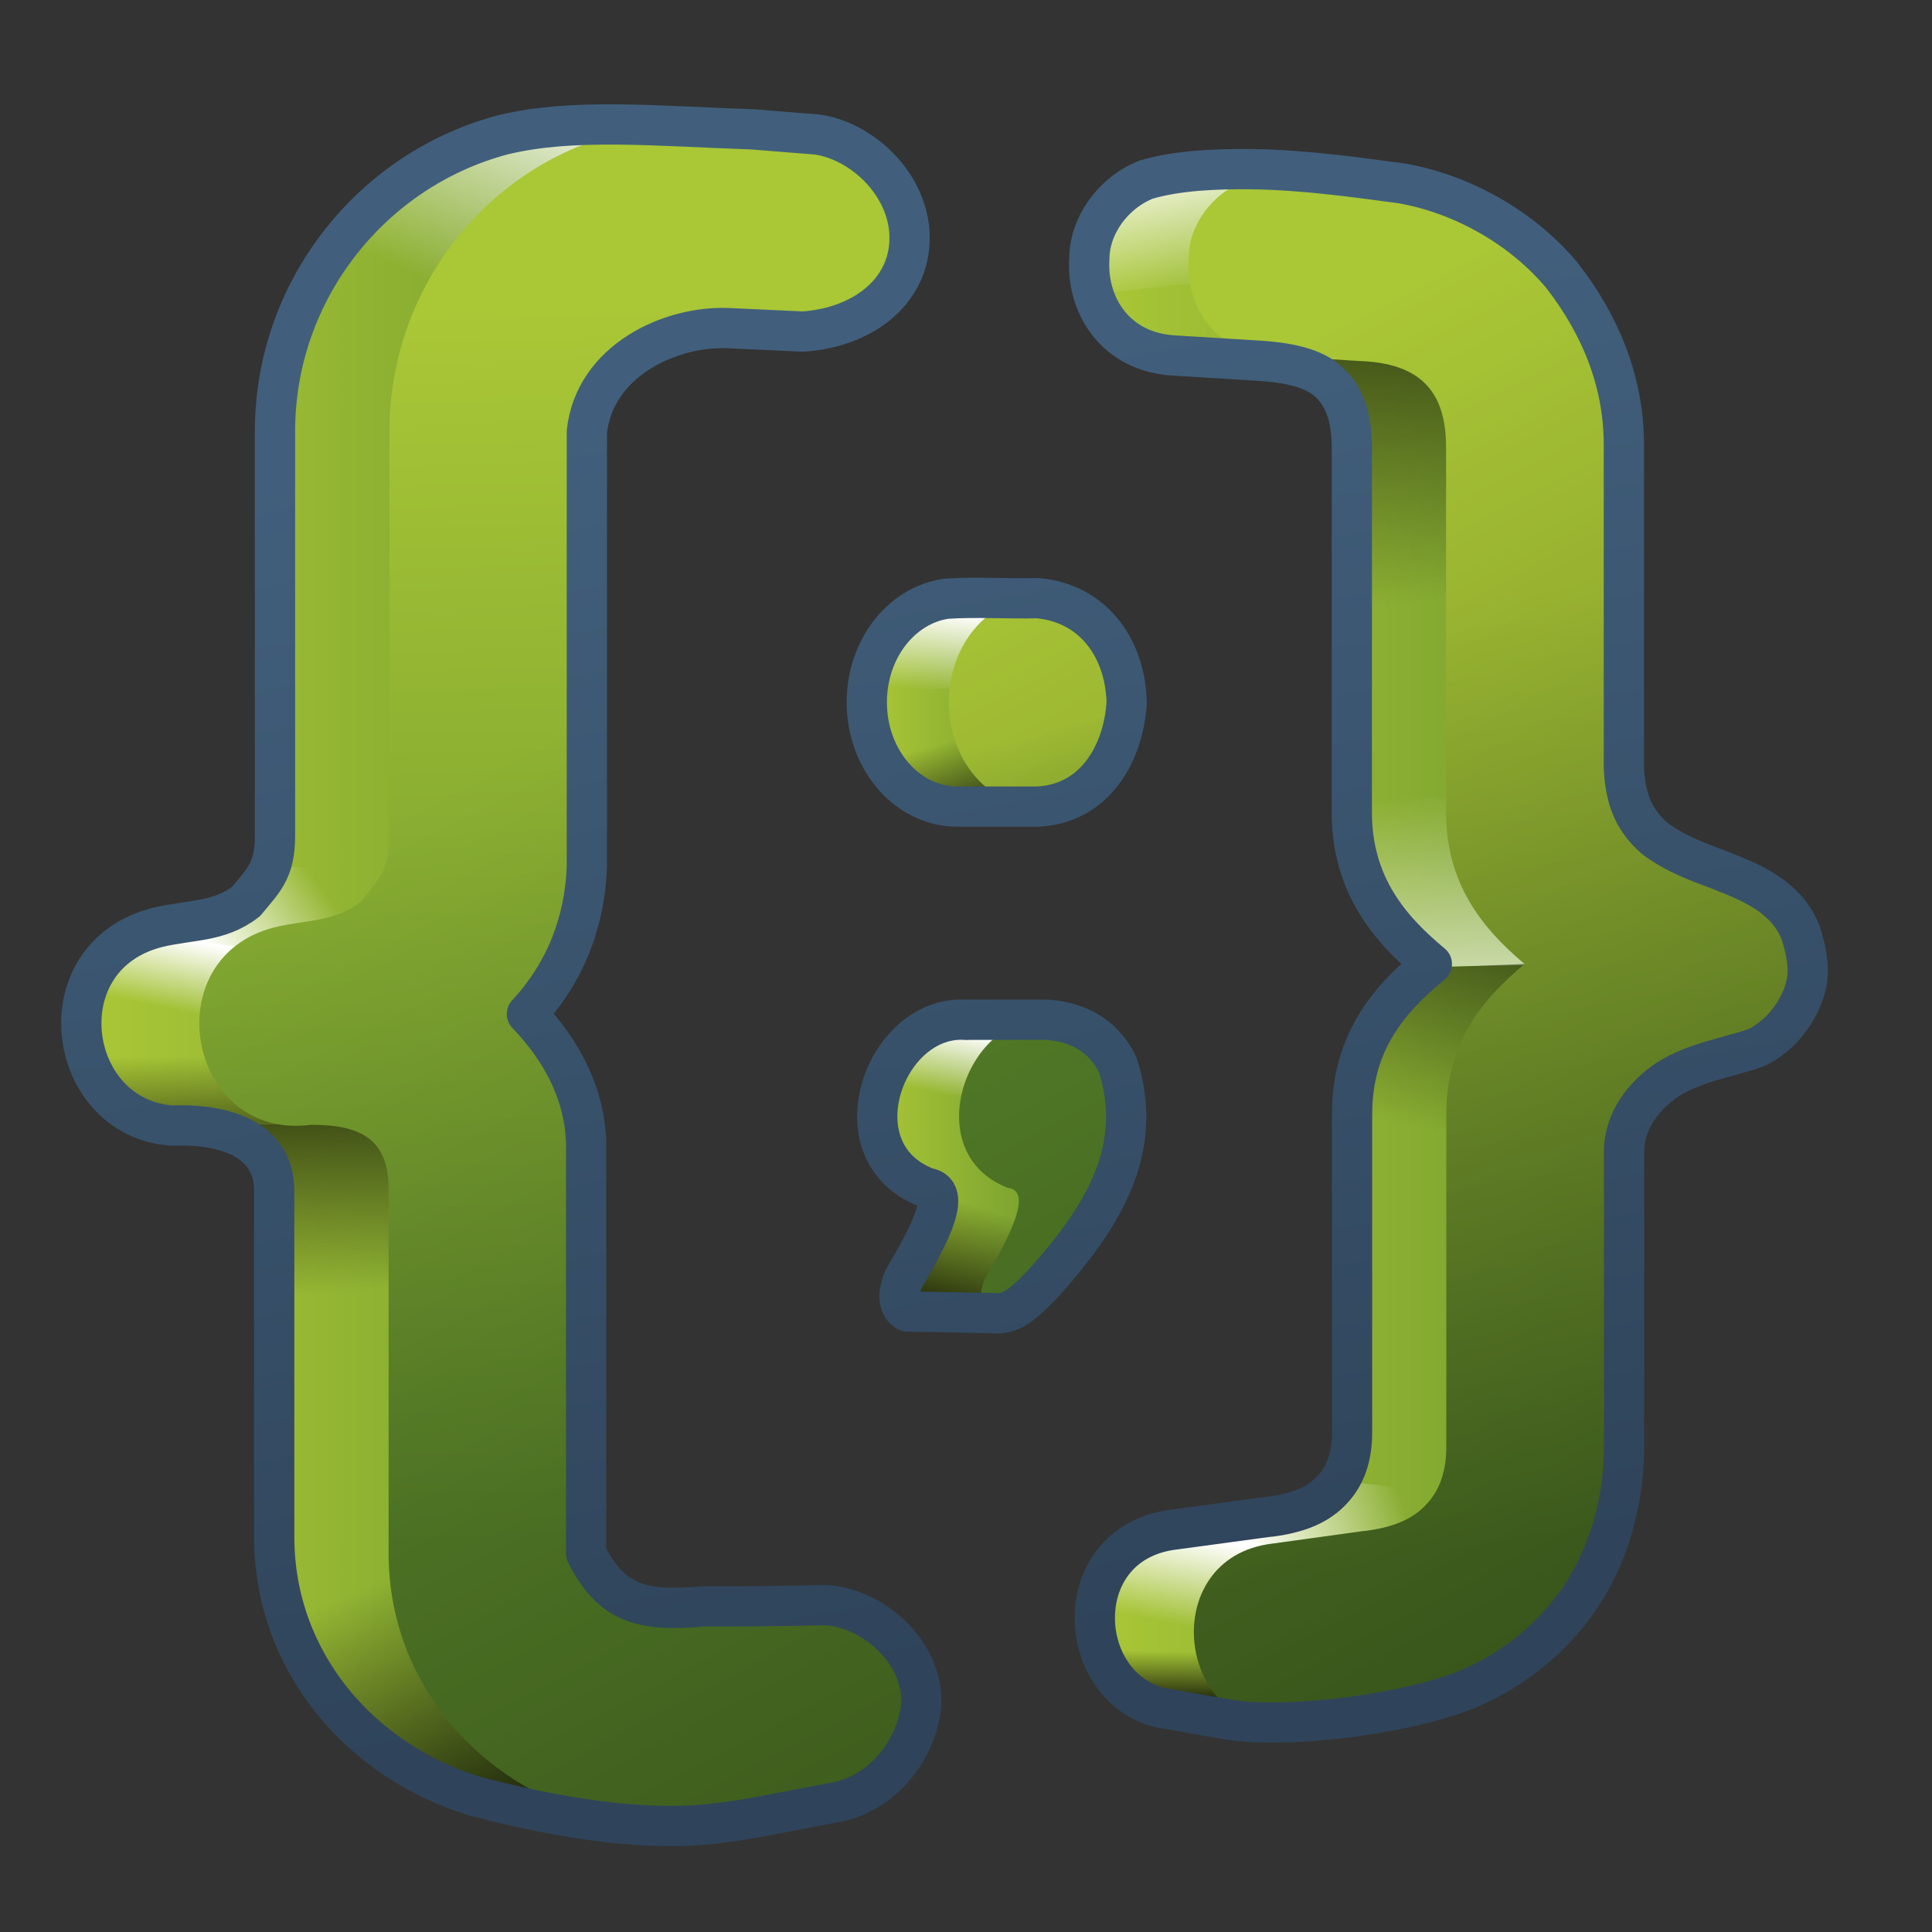 <?xml version="1.0" encoding="UTF-8" standalone="no"?>
<!-- Created with Inkscape (http://www.inkscape.org/) -->

<svg
   xmlns:dc="http://purl.org/dc/elements/1.1/"
   xmlns:cc="http://creativecommons.org/ns#"
   xmlns:rdf="http://www.w3.org/1999/02/22-rdf-syntax-ns#"
   xmlns:svg="http://www.w3.org/2000/svg"
   xmlns="http://www.w3.org/2000/svg"
   xmlns:xlink="http://www.w3.org/1999/xlink"
   xmlns:sodipodi="http://sodipodi.sourceforge.net/DTD/sodipodi-0.dtd"
   xmlns:inkscape="http://www.inkscape.org/namespaces/inkscape"
   width="128"
   height="128"
   viewBox="0 0 128 128"
   id="svg14635"
   version="1.1"
   inkscape:version="0.91 r13725"
   sodipodi:docname="programación-mate.svg">
  <rect x="0" y="0" width="128" height="128" fill="#333333" stroke="none"/>
  <defs
     id="defs14637">
    <linearGradient
       inkscape:collect="always"
       xlink:href="#linearGradient9863"
       id="linearGradient14331"
       x1="451.829"
       y1="980.101"
       x2="446.112"
       y2="948.572"
       gradientUnits="userSpaceOnUse"
       gradientTransform="matrix(2.667,0,0,2.667,-1134.005,-1580.807)" />
    <linearGradient
       id="linearGradient9863">
      <stop
         style="stop-color:#2f445a;stop-opacity:1;"
         offset="0"
         id="stop9865" />
      <stop
         style="stop-color:#415f7c;stop-opacity:1"
         offset="1"
         id="stop9867" />
    </linearGradient>
    <linearGradient
       id="linearGradient13620">
      <stop
         id="stop13622"
         offset="0"
         style="stop-color:#000000;stop-opacity:1;" />
      <stop
         id="stop13624"
         offset="1"
         style="stop-color:#000000;stop-opacity:0;" />
    </linearGradient>
    <linearGradient
       gradientTransform="matrix(2.667,0,0,2.667,-1294.005,-1580.807)"
       inkscape:collect="always"
       xlink:href="#linearGradient8702"
       id="linearGradient14341"
       x1="526.308"
       y1="953.406"
       x2="530.171"
       y2="976.472"
       gradientUnits="userSpaceOnUse" />
    <linearGradient
       gradientTransform="matrix(2.667,0,0,2.667,-1294.005,-1580.807)"
       inkscape:collect="always"
       xlink:href="#linearGradient13620"
       id="linearGradient14446"
       x1="515.597"
       y1="981.9"
       x2="515.632"
       y2="980.373"
       gradientUnits="userSpaceOnUse" />
    <linearGradient
       gradientTransform="matrix(2.667,0,0,2.667,-1294.005,-1580.807)"
       inkscape:collect="always"
       xlink:href="#linearGradient8702"
       id="linearGradient14343"
       x1="511.397"
       y1="957.379"
       x2="513.079"
       y2="964.099"
       gradientUnits="userSpaceOnUse" />
    <linearGradient
       gradientTransform="matrix(2.667,0,0,2.667,-1294.005,-1580.807)"
       inkscape:collect="always"
       xlink:href="#linearGradient8702"
       id="linearGradient14345"
       x1="503.065"
       y1="946.834"
       x2="503.993"
       y2="977.45"
       gradientUnits="userSpaceOnUse" />
    <linearGradient
       gradientTransform="matrix(2.667,0,0,2.667,-1294.005,-1580.807)"
       inkscape:collect="always"
       xlink:href="#linearGradient13620"
       id="linearGradient14419"
       x1="499.574"
       y1="985.805"
       x2="496.225"
       y2="977.933"
       gradientUnits="userSpaceOnUse" />
    <linearGradient
       id="linearGradient3242"
       inkscape:collect="always">
      <stop
         id="stop13208"
         offset="0"
         style="stop-color:#ffffff;stop-opacity:1;" />
      <stop
         id="stop3246"
         offset="1"
         style="stop-color:#ffffff;stop-opacity:0;" />
    </linearGradient>
    <linearGradient
       gradientTransform="matrix(2.667,0,0,2.667,-1294.005,-1580.807)"
       inkscape:collect="always"
       xlink:href="#linearGradient13620"
       id="linearGradient14425"
       x1="508.818"
       y1="972.757"
       x2="509.916"
       y2="969.416"
       gradientUnits="userSpaceOnUse" />
    <linearGradient
       gradientTransform="matrix(2.667,0,0,2.667,-1294.005,-2505.17)"
       inkscape:collect="always"
       xlink:href="#linearGradient13620"
       id="linearGradient14427"
       x1="494.589"
       y1="963.683"
       x2="495.271"
       y2="971.282"
       gradientUnits="userSpaceOnUse" />
    <linearGradient
       gradientTransform="matrix(2.667,0,0,2.667,-1294.005,-1580.807)"
       inkscape:collect="always"
       xlink:href="#linearGradient3242"
       id="linearGradient14429"
       x1="509.048"
       y1="964.924"
       x2="508.683"
       y2="966.529"
       gradientUnits="userSpaceOnUse" />
    <linearGradient
       gradientTransform="matrix(2.667,0,0,2.667,-1294.005,-1580.807)"
       inkscape:collect="always"
       xlink:href="#linearGradient13620"
       id="linearGradient14433"
       x1="523.032"
       y1="957.302"
       x2="521.248"
       y2="967.476"
       gradientUnits="userSpaceOnUse" />
    <linearGradient
       gradientTransform="matrix(2.667,0,0,2.667,-1294.005,-1580.807)"
       inkscape:collect="always"
       xlink:href="#linearGradient3242"
       id="linearGradient14411"
       x1="519.753"
       y1="966.899"
       x2="518.956"
       y2="959.221"
       gradientUnits="userSpaceOnUse" />
    <linearGradient
       gradientTransform="matrix(2.667,0,0,2.667,-1294.005,-1580.807)"
       inkscape:collect="always"
       xlink:href="#linearGradient13620"
       id="linearGradient14423"
       x1="509.895"
       y1="960.297"
       x2="509.171"
       y2="957.63"
       gradientUnits="userSpaceOnUse" />
    <linearGradient
       gradientTransform="matrix(2.667,0,0,2.667,-1294.005,-1580.807)"
       inkscape:collect="always"
       xlink:href="#linearGradient3242"
       id="linearGradient14431"
       x1="508.388"
       y1="954.482"
       x2="508.128"
       y2="956.476"
       gradientUnits="userSpaceOnUse" />
    <linearGradient
       gradientTransform="matrix(2.667,0,0,2.667,-1294.005,-1580.807)"
       inkscape:collect="always"
       xlink:href="#linearGradient13620"
       id="linearGradient14421"
       x1="515.235"
       y1="942.331"
       x2="516.61"
       y2="954.71"
       gradientUnits="userSpaceOnUse" />
    <linearGradient
       gradientTransform="matrix(2.667,0,0,2.667,-1294.005,-1580.807)"
       inkscape:collect="always"
       xlink:href="#linearGradient3242"
       id="linearGradient14415"
       x1="514.142"
       y1="943.047"
       x2="514.725"
       y2="946.545"
       gradientUnits="userSpaceOnUse" />
    <linearGradient
       gradientTransform="matrix(2.667,0,0,2.667,-1294.005,-1580.807)"
       inkscape:collect="always"
       xlink:href="#linearGradient3242"
       id="linearGradient14417"
       x1="499.021"
       y1="940.988"
       x2="496.452"
       y2="946.589"
       gradientUnits="userSpaceOnUse" />
    <linearGradient
       gradientTransform="matrix(2.667,0,0,2.667,-1294.005,-1580.807)"
       inkscape:collect="always"
       xlink:href="#linearGradient8702"
       id="linearGradient14335"
       x1="506.787"
       y1="963.187"
       x2="513.244"
       y2="963.187"
       gradientUnits="userSpaceOnUse" />
    <linearGradient
       gradientTransform="matrix(2.667,0,0,2.667,-1294.005,-1580.807)"
       inkscape:collect="always"
       xlink:href="#linearGradient8702"
       id="linearGradient14339"
       x1="487.272"
       y1="963.675"
       x2="508.141"
       y2="963.675"
       gradientUnits="userSpaceOnUse" />
    <linearGradient
       gradientTransform="matrix(2.667,0,0,2.667,-1294.005,-1580.807)"
       inkscape:collect="always"
       xlink:href="#linearGradient8702"
       id="linearGradient14337"
       x1="512.311"
       y1="963.03"
       x2="530.172"
       y2="963.03"
       gradientUnits="userSpaceOnUse" />
    <linearGradient
       inkscape:collect="always"
       xlink:href="#linearGradient3242"
       id="linearGradient15370"
       x1="14.378"
       y1="62.678"
       x2="13.43"
       y2="67.305"
       gradientUnits="userSpaceOnUse" />
    <linearGradient
       inkscape:collect="always"
       xlink:href="#linearGradient3242"
       id="linearGradient15372"
       x1="13.652"
       y1="62.679"
       x2="20.516"
       y2="57.707"
       gradientUnits="userSpaceOnUse" />
    <linearGradient
       id="linearGradient8702">
      <stop
         id="stop8704"
         offset="0"
         style="stop-color:#aac736;stop-opacity:1;" />
      <stop
         id="stop8706"
         offset="1"
         style="stop-color:#5d8b2c;stop-opacity:1;" />
    </linearGradient>
    <linearGradient
       inkscape:collect="always"
       xlink:href="#linearGradient13620"
       id="linearGradient16159"
       x1="12.668"
       y1="74.351"
       x2="12.668"
       y2="70.025"
       gradientUnits="userSpaceOnUse" />
    <linearGradient
       gradientTransform="translate(0,924.362)"
       inkscape:collect="always"
       xlink:href="#linearGradient3242"
       id="linearGradient15406"
       x1="76.073"
       y1="101.245"
       x2="74.952"
       y2="107.045"
       gradientUnits="userSpaceOnUse" />
    <linearGradient
       gradientTransform="translate(0,924.362)"
       inkscape:collect="always"
       xlink:href="#linearGradient3242"
       id="linearGradient15404"
       x1="82.787"
       y1="102.52"
       x2="92.729"
       y2="98.86"
       gradientUnits="userSpaceOnUse" />
    <linearGradient
       gradientTransform="matrix(2.667,0,0,2.667,-1294.005,-1580.807)"
       inkscape:collect="always"
       xlink:href="#linearGradient13620"
       id="linearGradient14454-2"
       gradientUnits="userSpaceOnUse"
       x1="540.796"
       y1="1028.494"
       x2="502.585"
       y2="955.653" />
  </defs>
  <sodipodi:namedview
     id="base"
     pagecolor="#ffffff"
     bordercolor="#666666"
     borderopacity="1.0"
     inkscape:pageopacity="0.0"
     inkscape:pageshadow="2"
     inkscape:zoom="2.5505834"
     inkscape:cx="38.749285"
     inkscape:cy="67.698178"
     inkscape:document-units="px"
     inkscape:current-layer="layer1"
     showgrid="false"
     units="px"
     inkscape:window-width="1600"
     inkscape:window-height="852"
     inkscape:window-x="0"
     inkscape:window-y="0"
     inkscape:window-maximized="1" />
  <g
     inkscape:label="Capa 1"
     inkscape:groupmode="layer"
     id="layer1"
     transform="translate(0,-924.362)">
    <path
       style="color:#000000;font-style:normal;font-variant:normal;font-weight:normal;font-stretch:normal;font-size:medium;line-height:normal;font-family:sans-serif;text-indent:0;text-align:start;text-decoration:none;text-decoration-line:none;text-decoration-style:solid;text-decoration-color:#000000;letter-spacing:normal;word-spacing:normal;text-transform:none;direction:ltr;block-progression:tb;writing-mode:lr-tb;baseline-shift:baseline;text-anchor:start;white-space:normal;clip-rule:nonzero;display:inline;overflow:visible;visibility:visible;opacity:1;isolation:auto;mix-blend-mode:normal;color-interpolation:sRGB;color-interpolation-filters:linearRGB;solid-color:#000000;solid-opacity:1;fill:url(#linearGradient14337);fill-opacity:1;fill-rule:evenodd;stroke:none;stroke-width:4.5;stroke-linecap:round;stroke-linejoin:round;stroke-miterlimit:4;stroke-dasharray:none;stroke-dashoffset:0;stroke-opacity:1;color-rendering:auto;image-rendering:auto;shape-rendering:auto;text-rendering:auto;enable-background:accumulate"
       d="m 78.646,935.943 c -3.592,-0.248 -6.467,2.606 -6.474,5.552 -0.201,3.053 1.699,6.257 5.734,6.427 l 5.927,0.365 c 0.028,0.002 0.055,0 0.083,0 4.427,0.213 5.646,2.545 5.646,5.745 l 0,24.151 c 0,4.826 2.538,7.755 5.302,10.047 -2.746,2.253 -5.286,5.094 -5.286,9.948 l 0,21.062 c 0,1.691 -0.459,2.842 -1.198,3.693 -0.739,0.851 -1.873,1.621 -4.26,1.917 l -0.062,0 -6.188,0.838 c -7.151,0.806 -6.73,10.384 -1.021,11.807 2.344,0.389 5.608,1.08 7.527,1.1 0.48,0.032 0.991,0 1.531,-0.077 l 6.073,-0.833 -0.062,0 c 4.702,-0.594 8.852,-2.7 11.625,-5.953 2.773,-3.253 4.057,-7.437 4.057,-11.563 l 0,-19.276 c 0,-1.998 0.546,-3.022 2.042,-4.359 1.737,-1.33 4.407,-2.221 4.542,-2.229 3.143,-0.152 5.415,-2.705 5.604,-5.604 -0.005,-3.851 -2.788,-5.705 -5.823,-6.693 -0.041,-10e-4 -2.654,-0.815 -4.354,-2.115 -1.624,-1.293 -2.026,-3.064 -2.026,-4.62 l 0,-21.552 c 0,-5.443 -2.696,-10.629 -7.042,-13.911 -2.201,-1.663 -4.828,-2.837 -7.74,-3.307 -2.457,-0.32 -4.929,-0.399 -7.708,-0.573 -0.745,-0.053 -1.448,0.059 -2.109,0.256 -1.39,-0.091 -2.814,-0.163 -4.339,-0.256 z"
       id="path14290"
       inkscape:connector-curvature="0"
       sodipodi:nodetypes="cccccsscsssccccccccssscccccssscccc" />
    <path
       style="color:#000000;font-style:normal;font-variant:normal;font-weight:normal;font-stretch:normal;font-size:medium;line-height:normal;font-family:sans-serif;text-indent:0;text-align:start;text-decoration:none;text-decoration-line:none;text-decoration-style:solid;text-decoration-color:#000000;letter-spacing:normal;word-spacing:normal;text-transform:none;direction:ltr;block-progression:tb;writing-mode:lr-tb;baseline-shift:baseline;text-anchor:start;white-space:normal;clip-rule:nonzero;display:inline;overflow:visible;visibility:visible;opacity:1;isolation:auto;mix-blend-mode:normal;color-interpolation:sRGB;color-interpolation-filters:linearRGB;solid-color:#000000;solid-opacity:1;fill:url(#linearGradient14339);fill-opacity:1;fill-rule:evenodd;stroke:none;stroke-width:5;stroke-linecap:round;stroke-linejoin:round;stroke-miterlimit:4;stroke-dasharray:none;stroke-dashoffset:0;stroke-opacity:1;color-rendering:auto;image-rendering:auto;shape-rendering:auto;text-rendering:auto;enable-background:accumulate"
       d="m 39.479,932.651 c -11.645,-0.575 -21.26,8.825 -21.26,20.292 l 0,26.802 c 0,2.341 -0.81,2.981 -1.917,4.344 -1.801,1.392 -3.667,1.187 -5.854,1.714 -8.13,2.034 -5.85,14.145 2.464,13.083 0.033,0 0.066,0 0.099,0 3.254,0 5.156,0.947 5.156,4.245 l 0,23.047 c 0,8.3 5.747,14.879 13.31,17.192 4.958,1.291 10.985,2.433 15.908,1.814 0.089,0 0.177,-0.026 0.266,-0.043 l 7.557,-1.344 c 7.654,-1.229 7.402,-11.556 1.402,-13.006 -3.326,-0.133 -6.697,-0.529 -9.99,-0.026 -4.097,0.358 -6.082,-0.139 -7.786,-3.5 l 0,-26.771 c 0,-3.989 -1.725,-6.853 -3.927,-8.985 2.234,-2.456 3.974,-5.588 3.974,-9.781 l 0,-28.797 c 0,-2.505 2.917,-5.813 5.646,-6.713 l 1.609,0.072 c 0.813,0.035 1.533,-0.067 2.214,-0.224 l 4.844,0.224 c 8.982,0.389 9.805,-12.497 0.953,-13.057 l -7.297,-0.583 c -0.063,0 -0.125,0 -0.187,0 -1.423,-0.072 -2.815,0 -4.161,0.235 l -2.828,-0.224 c -0.064,0 -0.129,0 -0.193,0 z"
       id="path14292"
       inkscape:connector-curvature="0"
       sodipodi:nodetypes="cssccccsscccccccscsscccccccccc" />
    <path
       style="display:inline;opacity:1;fill:url(#linearGradient14335);fill-opacity:1;fill-rule:nonzero;stroke:none;stroke-width:4.5;stroke-linecap:round;stroke-linejoin:round;stroke-miterlimit:4;stroke-dasharray:none;stroke-dashoffset:0;stroke-opacity:1"
       d="m 63.432,963.979 c -3.317,-8e-4 -6.006,3.094 -6.005,6.911 -5.34e-4,3.817 2.688,6.912 6.005,6.911 l 5.323,0 c 3.254,-8e-4 5.891,-3.095 5.891,-6.911 5.33e-4,-3.817 -2.637,-6.911 -5.891,-6.911 z m 0.635,27.953 c -5.44,-0.452 -8.806,8.814 -2.63,11.135 1.847,0.232 -0.316,3.857 -1.583,6.057 -0.454,1.103 -0.266,1.828 0.245,2.125 l 5.658,0.112 c 0.403,0.104 0.928,0 1.477,-0.299 0.883,-0.55 1.783,-1.514 2.74,-2.635 3.238,-3.835 5.823,-8.12 4.073,-13.516 -0.798,-1.65 -2.294,-2.8 -4.667,-2.979 z"
       id="path14294"
       inkscape:connector-curvature="0"
       sodipodi:nodetypes="ccccccccccccccccc" />
    <path
       inkscape:connector-curvature="0"
       style="display:inline;fill:url(#linearGradient14417);fill-rule:evenodd;stroke:none;stroke-width:1px;stroke-linecap:butt;stroke-linejoin:miter;stroke-opacity:1"
       d="m 39.479,932.651 c -8.108,-0.4 -15.222,4.044 -18.802,10.646 l 10.422,1.422 c 0,0 15.045,-4.206 16.594,-4.87 0.99,-0.424 2.419,-3.76 3.635,-6.828 l -4.479,-0.359 c -0.063,0 -0.125,0 -0.187,0 -1.423,-0.072 -2.815,0 -4.161,0.235 l -2.828,-0.224 c -0.064,0 -0.129,0 -0.193,0 z"
       id="path14407" />
    <path
       inkscape:connector-curvature="0"
       style="display:inline;fill:url(#linearGradient14415);fill-rule:evenodd;stroke:none;stroke-width:1px;stroke-linecap:butt;stroke-linejoin:miter;stroke-opacity:1"
       d="m 78.646,935.943 c -3.592,-0.248 -6.467,2.606 -6.474,5.552 -0.053,0.797 0.047,1.604 0.281,2.365 l 22.146,-2.458 1.917,-3.833 c -1.176,-0.473 -2.411,-0.842 -3.714,-1.052 -2.457,-0.32 -4.929,-0.399 -7.708,-0.573 -2.175,0.288 -4.476,0.123 -6.448,0 z"
       id="path14405"
       sodipodi:nodetypes="cccccccc" />
    <path
       inkscape:connector-curvature="0"
       style="display:inline;fill:url(#linearGradient14421);fill-rule:evenodd;stroke:none;stroke-width:1px;stroke-linecap:butt;stroke-linejoin:miter;stroke-opacity:1"
       d="m 81.989,946.932 -3.891,1 5.734,0.354 c 0.028,0.002 0.055,0.002 0.083,0 4.427,0.213 5.646,2.545 5.646,5.745 l 0,10.911 13.005,0.125 -0.224,-17.922 -20.354,-0.219 z"
       id="path14403" />
    <path
       inkscape:connector-curvature="0"
       style="display:inline;fill:url(#linearGradient14431);fill-rule:evenodd;stroke:none;stroke-width:1px;stroke-linecap:butt;stroke-linejoin:miter;stroke-opacity:1"
       d="m 63.432,963.979 c -3.118,-8e-4 -5.652,2.746 -5.948,6.245 l 10.786,-0.505 1.641,-5.604 c -0.374,-0.088 -0.76,-0.136 -1.156,-0.136 l -5.323,0 z"
       id="path14401" />
    <path
       inkscape:connector-curvature="0"
       style="display:inline;fill:url(#linearGradient14423);fill-rule:evenodd;stroke:none;stroke-width:1px;stroke-linecap:butt;stroke-linejoin:miter;stroke-opacity:1"
       d="m 69.604,972.583 c -3.576,0.085 -8.363,0.483 -11.76,0.787 0.867,2.589 3.033,4.433 5.589,4.432 l 5.323,0 c 2.072,-5.3e-4 3.887,-1.26 4.937,-3.156 -0.459,-0.891 -0.875,-1.588 -0.995,-1.828 -0.111,-0.221 -1.331,-0.276 -3.094,-0.235 z"
       id="path14399" />
    <path
       inkscape:connector-curvature="0"
       style="display:inline;fill:url(#linearGradient14411);fill-rule:evenodd;stroke:none;stroke-width:1px;stroke-linecap:butt;stroke-linejoin:miter;stroke-opacity:1"
       d="m 89.562,977.021 0,1.167 c 0,4.826 2.636,7.926 5.4,10.218 l 10.593,-0.182 c 0,0 -2.324,-10.538 -3.43,-10.759 -0.622,-0.125 -6.746,-0.297 -12.563,-0.443 z"
       id="path14397"
       sodipodi:nodetypes="csccccc" />
    <path
       style="display:inline;fill:url(#linearGradient15372);fill-rule:evenodd;stroke:none;stroke-width:1px;stroke-linecap:butt;stroke-linejoin:miter;stroke-opacity:1"
       d="m 27.863,64.712 3.903,-1.434 6.635,-4.646 -20.505,-1.302 0,0 c -0.331,0.911 -0.887,1.525 -1.594,2.396 -1.801,1.392 -3.667,1.187 -5.854,1.714 -0.356,0.089 -0.692,0.197 -1.008,0.323 z"
       id="path15368"
       transform="translate(0,924.362)" />
    <path
       style="display:inline;fill:url(#linearGradient15370);fill-rule:evenodd;stroke:none;stroke-width:1px;stroke-linecap:butt;stroke-linejoin:miter;stroke-opacity:1"
       d="M 9.439,61.763 C 6.677,62.862 5.419,65.288 5.401,67.737 13.097,67.563 20.922,67.263 20.922,67.263 l 7.168,-2.739 C 27.779,64.626 9.439,61.763 9.439,61.763 Z"
       id="path14395"
       transform="translate(0,924.362)"
       inkscape:connector-curvature="0"
       sodipodi:nodetypes="ccccc" />
    <path
       style="display:inline;fill:url(#linearGradient14433);fill-rule:evenodd;stroke:none;stroke-width:1px;stroke-linecap:butt;stroke-linejoin:miter;stroke-opacity:1"
       d="m 108.099,989.63 -6.964,-1.409 -6.547,0.259 -2.046,1.973 c -1.698,1.917 -2.964,4.319 -2.964,7.729 l 0,0.891 12.99,0.297 z"
       id="path14393"
       inkscape:connector-curvature="0"
       sodipodi:nodetypes="ccccsccc" />
    <path
       inkscape:connector-curvature="0"
       style="display:inline;fill:url(#linearGradient14429);fill-rule:evenodd;stroke:none;stroke-width:1px;stroke-linecap:butt;stroke-linejoin:miter;stroke-opacity:1"
       d="m 64.067,991.932 c -2.914,-0.243 -5.215,2.305 -5.792,5.078 l 11.099,-0.297 c 0,0 1.03,-2.1 1.948,-4.318 -0.575,-0.229 -1.202,-0.407 -1.943,-0.463 l -5.313,0 z"
       id="path14391" />
    <path
       style="display:inline;fill:url(#linearGradient14427);fill-rule:evenodd;stroke:none;stroke-width:1px;stroke-linecap:butt;stroke-linejoin:miter;stroke-opacity:1"
       d="M 31.766 72.795 C 31.766 72.795 28.923 72.867 28.152 72.887 L 29.695 74.379 L 11.137 74.537 C 11.693 74.6 12.283 74.604 12.912 74.523 L 13.01 74.523 C 16.263 74.523 18.166 75.47 18.166 78.768 L 18.166 86.658 C 24.973 86.906 31.757 87.17 32.646 87.17 C 34.194 87.17 31.769 72.813 31.766 72.795 z "
       transform="translate(0,924.362)"
       id="path14389" />
    <path
       inkscape:connector-curvature="0"
       style="display:inline;fill:url(#linearGradient14425);fill-rule:evenodd;stroke:none;stroke-width:1px;stroke-linecap:butt;stroke-linejoin:miter;stroke-opacity:1"
       d="m 73.297,1003.557 c -3.79,0.168 -8.212,0.389 -11.187,0.672 -0.166,1.302 -1.401,3.413 -2.255,4.896 -0.454,1.103 -0.266,1.828 0.245,2.125 l 5.656,0.109 c 0.403,0.104 0.93,0.026 1.479,-0.297 0.883,-0.55 1.783,-1.514 2.74,-2.635 1.296,-1.535 2.472,-3.148 3.323,-4.87 z"
       id="path14387" />
    <path
       inkscape:connector-curvature="0"
       style="display:inline;fill:url(#linearGradient14419);fill-rule:evenodd;stroke:none;stroke-width:1px;stroke-linecap:butt;stroke-linejoin:miter;stroke-opacity:1"
       d="m 18.166,1026.208 c 0.013,8.287 5.757,14.856 13.313,17.167 4.958,1.292 10.983,2.432 15.906,1.813 0.089,0 0.177,-0.026 0.266,-0.043 l 5.417,-0.964 c 0.066,-4.729 -0.062,-10.297 -0.062,-10.297 l -1.333,-3.333 c -1.693,-0.056 -3.383,-0.035 -5.052,0.224 -3.635,0.317 -5.604,-0.048 -7.193,-2.479 l -21.26,-2.088 z"
       id="path14347" />
    <path
       style="fill:url(#linearGradient16159);fill-opacity:0.443;fill-rule:evenodd;stroke:none;stroke-width:1px;stroke-linecap:butt;stroke-linejoin:miter;stroke-opacity:1"
       d="M 24.729 69.572 L 5.672 69.721 C 6.336 72.141 8.222 74.212 11.104 74.537 L 29.695 74.379 L 24.729 69.572 z "
       transform="translate(0,924.362)"
       id="path16151" />
    <path
       sodipodi:nodetypes="csccccccscccccsscsscccccc"
       inkscape:connector-curvature="0"
       id="path14298"
       d="m 46.661,932.651 c -11.427,-0.575 -20.862,8.825 -20.862,20.292 l 0,26.802 c 0,2.341 -0.795,2.978 -1.881,4.341 -1.767,1.392 -3.598,1.19 -5.745,1.717 -7.978,2.034 -5.74,14.145 2.417,13.083 0.032,0 0.065,0 0.097,0 3.193,0 5.06,0.946 5.06,4.244 l 0,24.142 c 0,11.305 10.459,19.424 21.639,17.912 0.089,0 0.177,-0.026 0.266,-0.043 l 7.554,-1.344 c 8.756,-1.406 7.169,-14.716 -1.538,-13.025 l -8.009,1.186 c -3.464,0.46 -6.828,-3.089 -6.828,-4.688 l 0,-26.771 c 0,-3.989 -1.723,-6.853 -3.925,-8.984 2.234,-2.456 3.976,-5.589 3.976,-9.781 l 0,-28.797 c 0,-2.974 4.107,-7.126 7.135,-6.974 l 7.176,0.333 c 8.982,0.389 9.802,-12.496 0.951,-13.057 l -7.293,-0.583 c -0.063,0 -0.126,0 -0.189,0 z"
       style="color:#000000;font-style:normal;font-variant:normal;font-weight:normal;font-stretch:normal;font-size:medium;line-height:normal;font-family:sans-serif;text-indent:0;text-align:start;text-decoration:none;text-decoration-line:none;text-decoration-style:solid;text-decoration-color:#000000;letter-spacing:normal;word-spacing:normal;text-transform:none;direction:ltr;block-progression:tb;writing-mode:lr-tb;baseline-shift:baseline;text-anchor:start;white-space:normal;clip-rule:nonzero;display:inline;overflow:visible;visibility:visible;opacity:1;isolation:auto;mix-blend-mode:normal;color-interpolation:sRGB;color-interpolation-filters:linearRGB;solid-color:#000000;solid-opacity:1;fill:url(#linearGradient14345);fill-opacity:1;fill-rule:evenodd;stroke:none;stroke-width:5;stroke-linecap:round;stroke-linejoin:round;stroke-miterlimit:4;stroke-dasharray:none;stroke-dashoffset:0;stroke-opacity:1;color-rendering:auto;image-rendering:auto;shape-rendering:auto;text-rendering:auto;enable-background:accumulate" />
    <path
       inkscape:connector-curvature="0"
       id="path14300"
       d="m 68.755,963.979 a 5.892,6.91 0 0 0 -5.893,6.911 5.892,6.91 0 0 0 5.893,6.911 5.892,6.91 0 0 0 5.893,-6.911 5.892,6.91 0 0 0 -5.893,-6.911 z m 0.624,27.953 c -5.338,-0.452 -8.641,8.814 -2.581,11.135 1.813,0.232 -0.31,3.857 -1.554,6.057 -0.82,2.029 0.492,2.78 1.988,1.937 0.883,-0.55 1.788,-1.514 2.745,-2.635 3.238,-3.835 5.819,-8.12 4.068,-13.515 -0.798,-1.65 -2.294,-2.8 -4.666,-2.979 z"
       style="display:inline;opacity:1;fill:url(#linearGradient14343);fill-opacity:1;fill-rule:nonzero;stroke:none;stroke-width:4.5;stroke-linecap:round;stroke-linejoin:round;stroke-miterlimit:4;stroke-dasharray:none;stroke-dashoffset:0;stroke-opacity:1" />
    <path
       inkscape:connector-curvature="0"
       style="display:inline;fill:url(#linearGradient14446);fill-rule:evenodd;stroke:none;stroke-width:1px;stroke-linecap:butt;stroke-linejoin:miter;stroke-opacity:1"
       d="m 72.703,1032.979 c 0.45,2.088 1.869,3.959 4.146,4.526 2.344,0.389 5.607,1.079 7.526,1.099 0.48,0.032 0.991,0 1.531,-0.077 l 6.073,-0.833 -0.062,0 c 1.071,-0.136 2.11,-0.358 3.115,-0.646 l -0.995,-2.432 -21.333,-1.641 z"
       id="path14437" />
    <path
       inkscape:connector-curvature="0"
       style="display:inline;fill:url(#linearGradient15404);fill-rule:evenodd;stroke:none;stroke-width:1px;stroke-linecap:butt;stroke-linejoin:miter;stroke-opacity:1"
       d="m 95.047,1029.106 5.969,-5.184 -12.287,-1.475 0,0 0,0.01 c -0.111,0.168 -0.219,0.337 -0.348,0.484 -0.739,0.85 -1.875,1.62 -4.262,1.916 l -0.062,0 -5.689,0.77 z"
       id="path15402" />
    <path
       style="display:inline;fill:url(#linearGradient15406);fill-rule:evenodd;stroke:none;stroke-width:1px;stroke-linecap:butt;stroke-linejoin:miter;stroke-opacity:1"
       d="m 78.367,1025.625 -0.498,0.067 c -3.715,0.419 -5.369,3.204 -5.316,5.984 5.915,0.649 12.499,1.094 12.973,1.094 0.885,0 7.084,-1.547 7.084,-1.547 l 2.06,-2.533 -0.235,-0.016 z"
       id="path14385"
       inkscape:connector-curvature="0"
       sodipodi:nodetypes="cccscccc" />
    <path
       sodipodi:nodetypes="ccccsscsssccccccsscccccccsscccc"
       inkscape:connector-curvature="0"
       id="path14296"
       d="m 78.743,941.495 c -0.198,3.053 1.665,6.257 5.626,6.427 l 5.816,0.365 c 0.027,0.002 0.054,0 0.082,0 4.344,0.213 5.54,2.547 5.54,5.747 l 0,24.149 c 0,4.826 2.491,7.755 5.203,10.047 -2.695,2.253 -5.187,5.094 -5.187,9.948 l 0,22 c 0,1.691 -0.45,2.842 -1.175,3.693 -0.725,0.85 -1.838,1.621 -4.181,1.917 l -0.061,0 -6.072,0.839 c -7.974,0.916 -6.353,13.161 1.574,11.891 l 6.072,-0.833 -0.061,0 c 4.702,-0.595 8.849,-2.7 11.622,-5.953 2.773,-3.253 4.058,-7.437 4.058,-11.562 l 0,-19.278 c 0,-1.998 0.549,-3.021 2.044,-4.358 1.737,-1.33 4.404,-2.221 4.538,-2.229 3.143,-0.152 5.416,-2.706 5.605,-5.605 -0.005,-3.851 -2.784,-5.705 -5.819,-6.692 -0.041,-10e-4 -2.655,-0.815 -4.354,-2.115 -1.624,-1.293 -2.029,-3.065 -2.029,-4.621 l 0,-21.551 c 0,-5.443 -2.696,-10.63 -7.042,-13.913 -2.201,-1.663 -4.826,-2.837 -7.737,-3.307 -2.457,-0.32 -4.93,-0.397 -7.709,-0.571 -3.525,-0.248 -6.345,2.606 -6.351,5.552 z"
       style="color:#000000;font-style:normal;font-variant:normal;font-weight:normal;font-stretch:normal;font-size:medium;line-height:normal;font-family:sans-serif;text-indent:0;text-align:start;text-decoration:none;text-decoration-line:none;text-decoration-style:solid;text-decoration-color:#000000;letter-spacing:normal;word-spacing:normal;text-transform:none;direction:ltr;block-progression:tb;writing-mode:lr-tb;baseline-shift:baseline;text-anchor:start;white-space:normal;clip-rule:nonzero;display:inline;overflow:visible;visibility:visible;opacity:1;isolation:auto;mix-blend-mode:normal;color-interpolation:sRGB;color-interpolation-filters:linearRGB;solid-color:#000000;solid-opacity:1;fill:url(#linearGradient14341);fill-opacity:1;fill-rule:evenodd;stroke:none;stroke-width:4.5;stroke-linecap:round;stroke-linejoin:round;stroke-miterlimit:4;stroke-dasharray:none;stroke-dashoffset:0;stroke-opacity:1;color-rendering:auto;image-rendering:auto;shape-rendering:auto;text-rendering:auto;enable-background:accumulate" />
    <path
       inkscape:connector-curvature="0"
       style="color:#000000;font-style:normal;font-variant:normal;font-weight:normal;font-stretch:normal;font-size:medium;line-height:normal;font-family:sans-serif;text-indent:0;text-align:start;text-decoration:none;text-decoration-line:none;text-decoration-style:solid;text-decoration-color:#000000;letter-spacing:normal;word-spacing:normal;text-transform:none;direction:ltr;block-progression:tb;writing-mode:lr-tb;baseline-shift:baseline;text-anchor:start;white-space:normal;clip-rule:nonzero;display:inline;overflow:visible;visibility:visible;opacity:1;isolation:auto;mix-blend-mode:normal;color-interpolation:sRGB;color-interpolation-filters:linearRGB;solid-color:#000000;solid-opacity:1;fill:url(#linearGradient14454-2);fill-opacity:1;fill-rule:evenodd;stroke:none;stroke-width:5;stroke-linecap:round;stroke-linejoin:round;stroke-miterlimit:4;stroke-dasharray:none;stroke-dashoffset:0;stroke-opacity:1;color-rendering:auto;image-rendering:auto;shape-rendering:auto;text-rendering:auto;enable-background:accumulate"
       d="m 46.661,932.651 c -11.427,-0.575 -20.865,8.825 -20.865,20.292 l 0,26.802 c 0,2.341 -0.794,2.981 -1.88,4.344 -1.767,1.392 -3.598,1.187 -5.745,1.714 -7.978,2.034 -5.741,14.145 2.417,13.083 0.032,0 0.067,0 0.099,0 3.193,0 5.062,0.947 5.062,4.245 l 0,24.141 c 0,11.304 10.456,19.423 21.635,17.912 0.089,0 0.177,-0.026 0.266,-0.043 l 7.557,-1.344 c 8.756,-1.406 7.166,-14.718 -1.542,-13.026 l -8.005,1.188 c -3.464,0.46 -6.828,-3.089 -6.828,-4.688 l 0,-26.771 c 0,-3.989 -1.725,-6.853 -3.927,-8.984 2.234,-2.456 3.974,-5.589 3.974,-9.781 l 0,-28.797 c 0,-2.974 4.107,-7.126 7.135,-6.974 l 7.177,0.333 c 8.982,0.389 9.805,-12.497 0.953,-13.057 l -7.297,-0.584 c -0.063,0 -0.125,0 -0.187,0 z m 38.432,3.292 c -3.525,-0.248 -6.342,2.606 -6.349,5.552 -0.198,3.053 1.665,6.257 5.625,6.427 l 5.813,0.364 c 0.027,0 0.056,0 0.083,0 4.344,0.213 5.542,2.545 5.542,5.745 l 0,24.151 c 0,4.826 2.491,7.755 5.203,10.047 -2.695,2.253 -5.187,5.094 -5.187,9.948 l 0,22 c 0,1.691 -0.452,2.842 -1.177,3.693 -0.725,0.85 -1.84,1.621 -4.182,1.917 l -0.057,0 -6.073,0.839 c -7.974,0.916 -6.354,13.161 1.573,11.891 l 6.073,-0.833 -0.062,0 c 4.702,-0.595 8.852,-2.7 11.625,-5.953 2.773,-3.253 4.057,-7.437 4.057,-11.562 l 0,-19.276 c 0,-1.998 0.546,-3.022 2.042,-4.359 1.737,-1.33 4.407,-2.221 4.542,-2.229 3.143,-0.152 5.415,-2.705 5.604,-5.604 -0.006,-3.851 -2.788,-5.705 -5.823,-6.692 -0.041,0 -2.654,-0.815 -4.354,-2.115 -1.624,-1.293 -2.026,-3.064 -2.026,-4.62 l 0,-21.552 c 0,-5.443 -2.696,-10.629 -7.042,-13.912 -2.201,-1.663 -4.828,-2.837 -7.74,-3.307 -2.457,-0.32 -4.929,-0.399 -7.708,-0.573 z M 68.755,963.979 a 5.892,6.91 0 0 0 -5.891,6.912 5.892,6.91 0 0 0 5.891,6.912 5.892,6.91 0 0 0 5.891,-6.912 5.892,6.91 0 0 0 -5.891,-6.912 z m 0.625,27.953 c -5.338,-0.452 -8.643,8.814 -2.583,11.136 1.813,0.232 -0.308,3.857 -1.552,6.057 -0.82,2.029 0.493,2.78 1.99,1.937 0.883,-0.55 1.783,-1.514 2.74,-2.635 3.238,-3.835 5.823,-8.12 4.073,-13.515 -0.798,-1.65 -2.294,-2.8 -4.667,-2.979 z"
       id="path14448-1" />
    <path
       style="color:#000000;font-style:normal;font-variant:normal;font-weight:normal;font-stretch:normal;font-size:medium;line-height:normal;font-family:sans-serif;text-indent:0;text-align:start;text-decoration:none;text-decoration-line:none;text-decoration-style:solid;text-decoration-color:#000000;letter-spacing:normal;word-spacing:normal;text-transform:none;direction:ltr;block-progression:tb;writing-mode:lr-tb;baseline-shift:baseline;text-anchor:start;white-space:normal;clip-rule:nonzero;display:inline;overflow:visible;visibility:visible;opacity:1;isolation:auto;mix-blend-mode:normal;color-interpolation:sRGB;color-interpolation-filters:linearRGB;solid-color:#000000;solid-opacity:1;fill:none;fill-opacity:1;fill-rule:evenodd;stroke:url(#linearGradient14331);stroke-width:2.667;stroke-linecap:round;stroke-linejoin:round;stroke-miterlimit:4;stroke-dasharray:none;stroke-dashoffset:0;stroke-opacity:1;color-rendering:auto;image-rendering:auto;shape-rendering:auto;text-rendering:auto;enable-background:accumulate"
       d="m 33.364,933.282 c -8.713,2.287 -15.145,10.283 -15.145,19.661 l 0,26.802 c 0,2.341 -0.81,2.981 -1.917,4.344 -1.801,1.392 -3.667,1.187 -5.854,1.714 -3.768,0.943 -5.3,4.05 -5.032,7.007 0.274,3.016 2.42,5.876 5.977,6.125 3.638,-0.139 6.702,0.988 6.774,4.197 l 0,23.047 c 0,8.3 5.749,14.88 13.313,17.193 4.035,1.051 8.767,1.984 13.047,1.969 3.51,0.01 7.054,-0.899 10.682,-1.544 3.169,-0.518 5.473,-3.384 5.823,-6.421 l 0,0 c 1.87e-4,0 -1.6e-4,0 0,0 0.22,-3.751 -3.538,-6.648 -6.49,-6.671 -1.752,0.055 -5.724,0.095 -7.922,0.083 -4.097,0.358 -6.082,-0.139 -7.786,-3.5 l 0,-26.771 c 0.048,-3.541 -1.628,-6.588 -3.927,-8.974 2.6,-2.797 3.848,-6.18 3.974,-9.776 l 0,-28.797 c 0.5,-4.712 5.556,-7.072 9.469,-6.865 l 4.844,0.224 c 4.059,-0.264 7.331,-2.794 7.051,-6.669 -0.265,-3.265 -3.186,-5.957 -6.098,-6.384 l -4.284,-0.343 c -6.447,-0.224 -11.917,-0.757 -16.497,0.351 z m 42.598,2.971 c -2.239,0.875 -3.785,3.083 -3.79,5.242 -0.201,3.053 1.699,6.257 5.734,6.427 l 5.008,0.308 c 1.644,0.085 3.515,0.279 4.752,1.137 1.424,1.017 1.896,2.673 1.896,4.665 l 0,24.151 c 0,4.826 2.538,7.755 5.302,10.047 -2.746,2.253 -5.286,5.094 -5.286,9.948 l 0,21.062 c 0,1.691 -0.459,2.842 -1.198,3.693 -0.739,0.851 -1.873,1.621 -4.26,1.917 l -0.062,0 -6.188,0.838 c -7.151,0.806 -6.729,10.385 -1.021,11.807 1.343,0.223 2.988,0.544 4.508,0.782 3.572,0.626 11.22,-0.221 15.57,-1.88 0.521,-0.211 1.033,-0.441 1.526,-0.693 2.942,-1.536 5.307,-3.76 6.891,-6.573 0.51,-0.914 0.932,-1.87 1.266,-2.854 0.668,-1.968 0.99,-4.046 0.99,-6.109 l 0,-19.276 c -0.068,-1.829 0.844,-3.28 2.042,-4.359 1.895,-1.714 4.587,-2.004 6.714,-2.76 1.625,-0.773 2.849,-2.4 3.266,-4.005 0.344,-1.216 0.013,-2.522 -0.318,-3.599 -0.924,-2.338 -3.111,-3.288 -5.366,-4.16 -1.498,-0.564 -2.951,-1.082 -4.326,-2.116 -1.502,-1.312 -1.929,-2.813 -2.026,-4.62 l 0,-21.552 c -0.026,-4.214 -1.638,-7.955 -4.109,-11.12 -2.698,-3.235 -6.749,-5.436 -10.672,-6.099 -2.86,-0.377 -6.355,-0.88 -9.793,-0.93 -2.514,-0.036 -5.044,0.095 -7.048,0.682 z m -13.256,27.776 c -2.974,0.412 -5.28,3.327 -5.279,6.862 -5.34e-4,3.817 2.688,6.912 6.005,6.911 l 5.323,0 c 3.777,-0.18 5.692,-3.522 5.891,-6.912 -0.099,-3.622 -2.238,-6.567 -5.892,-6.899 -1.988,0.051 -4.139,-0.093 -6.048,0.038 z m 1.361,27.903 c -5.44,-0.452 -8.806,8.814 -2.63,11.136 1.847,0.232 -0.316,3.857 -1.583,6.057 -0.454,1.103 -0.266,1.828 0.245,2.125 l 5.656,0.109 0.027,0 c 0.15,0.035 0.323,0.03 0.5,0 0.298,-0.032 0.614,-0.115 0.953,-0.307 0.883,-0.55 1.783,-1.514 2.74,-2.635 0.81,-0.959 1.58,-1.943 2.25,-2.969 0.67,-1.025 1.241,-2.09 1.656,-3.203 0.832,-2.225 1.042,-4.646 0.167,-7.344 -0.599,-1.239 -1.59,-2.196 -3.052,-2.672 -0.486,-0.16 -1.021,-0.261 -1.615,-0.307 l -5.313,0 z"
       id="path14305"
       inkscape:connector-curvature="0"
       sodipodi:nodetypes="cssccsccsccccccccccccccccccccccccsscssccccccccccscccccccccccscccccccccccccccccccccccc" />
  </g>
</svg>
